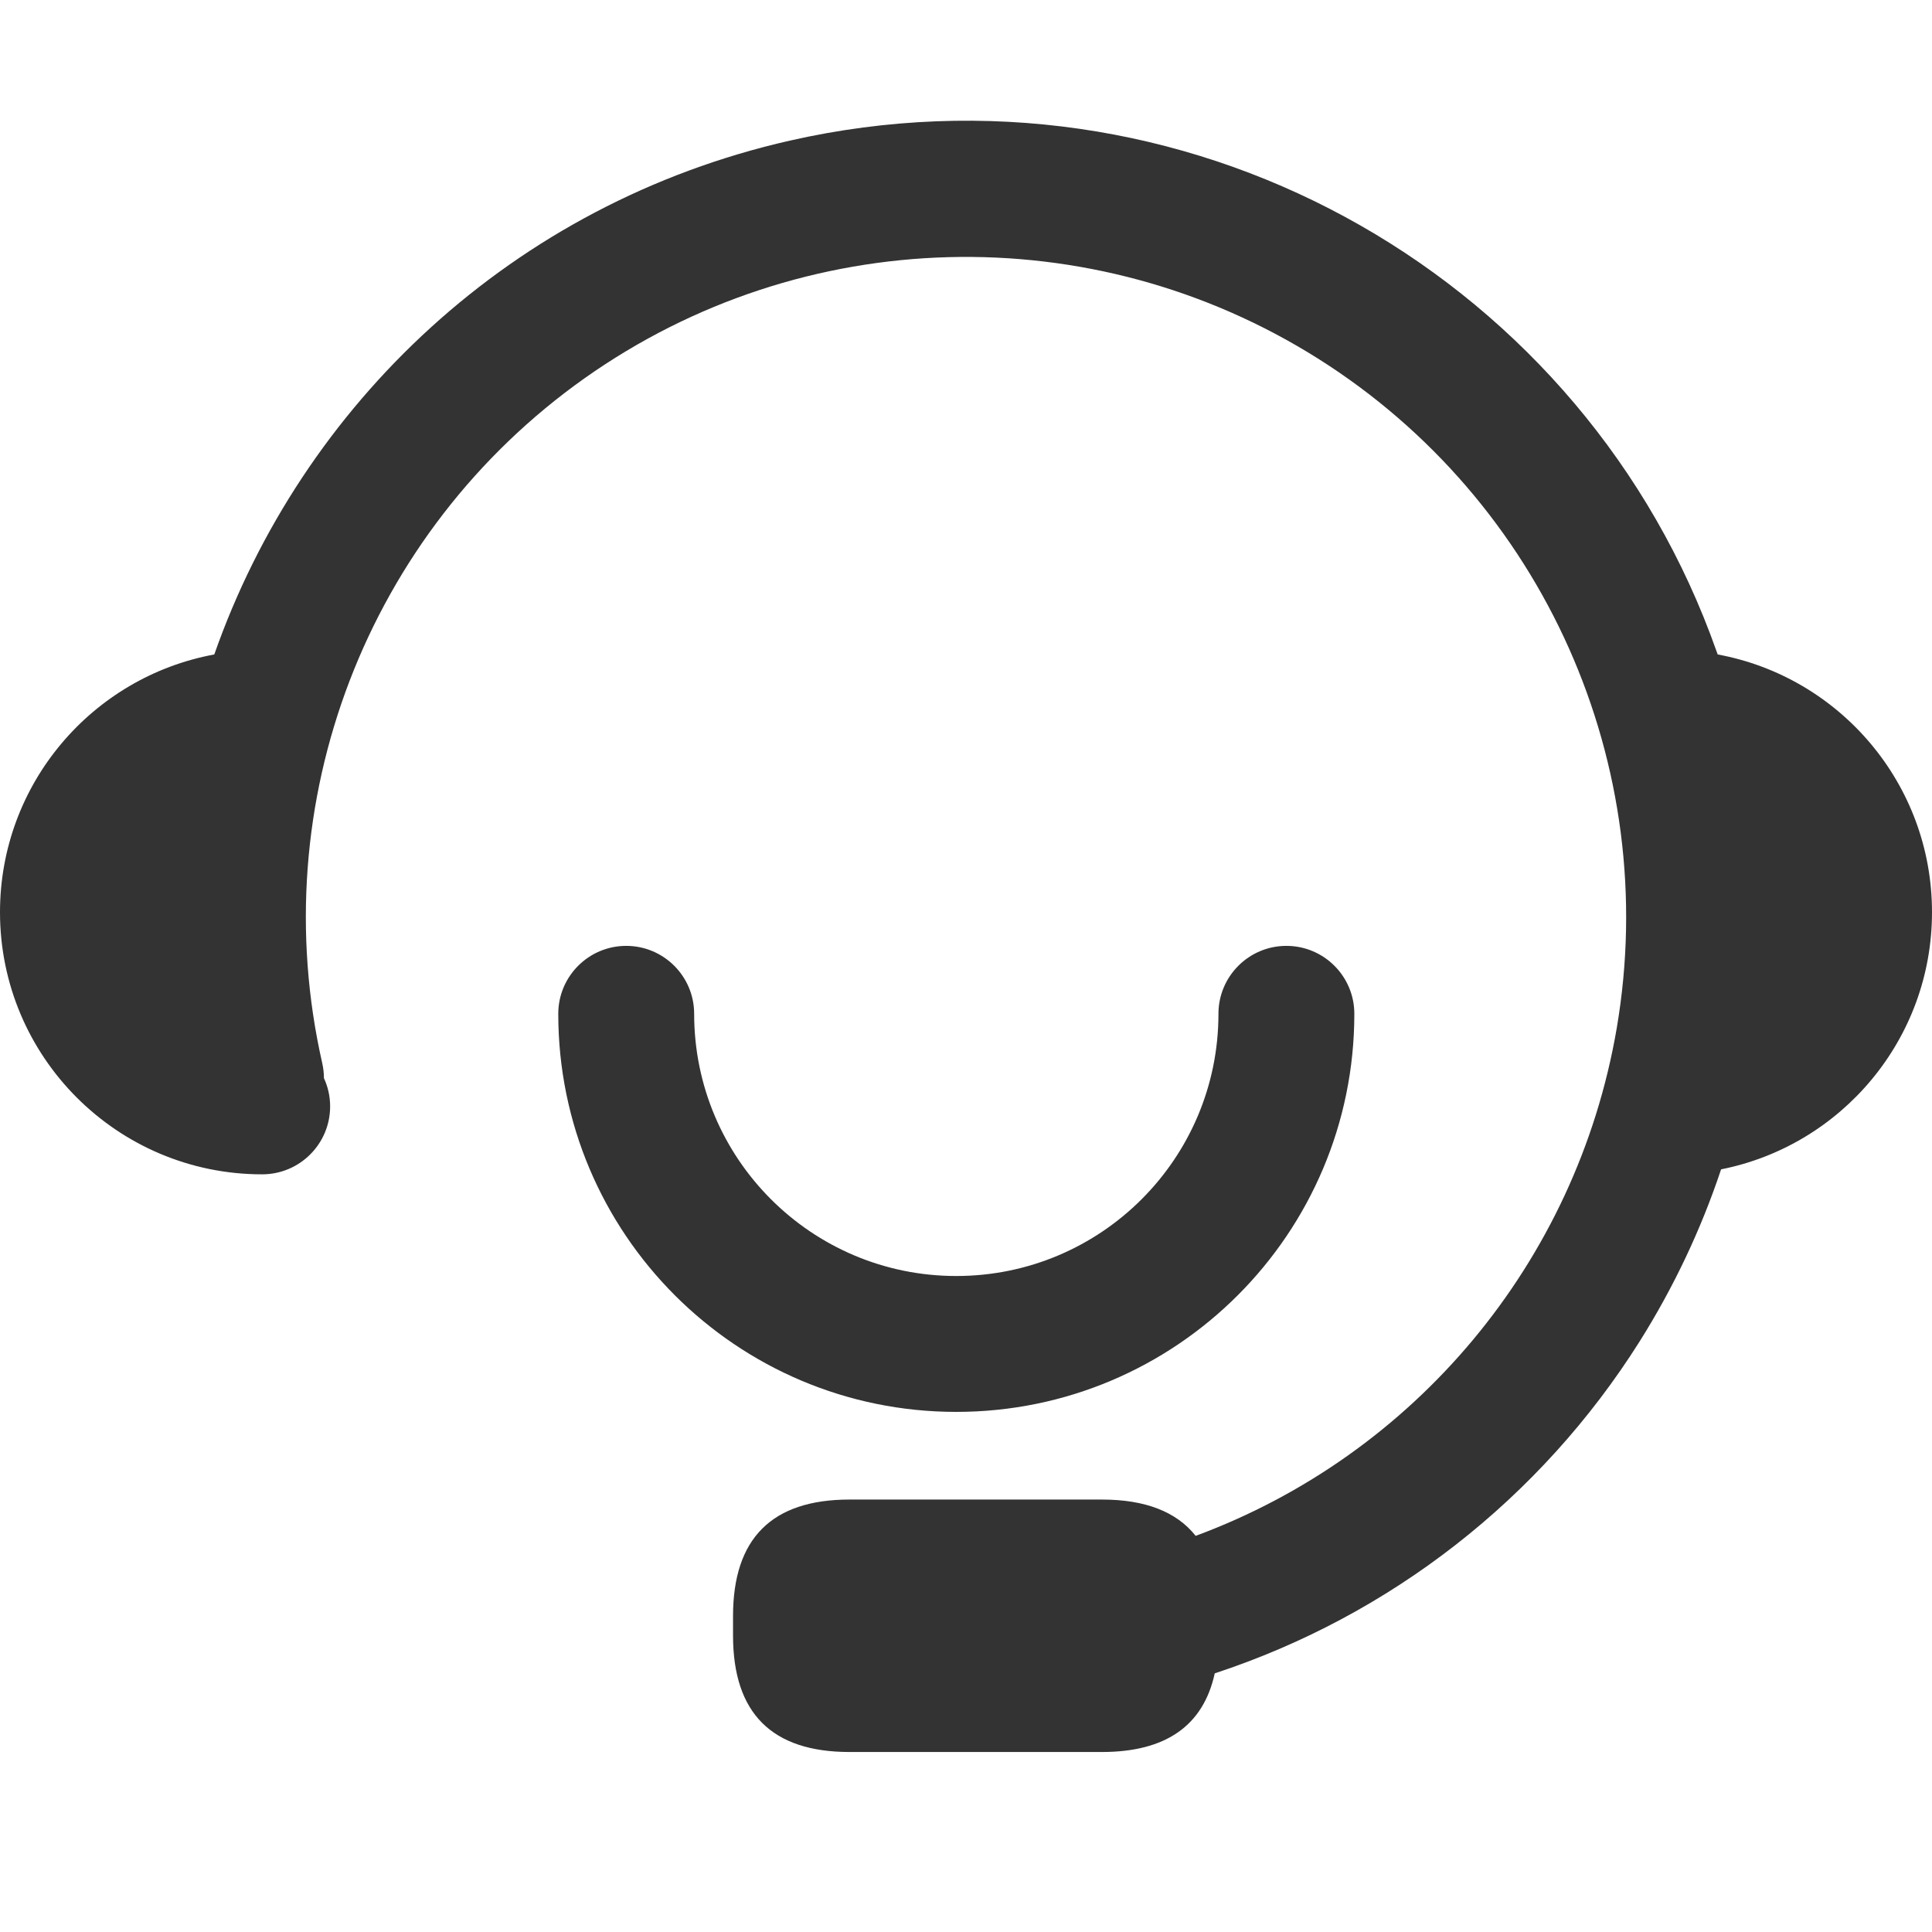 <?xml version="1.0" encoding="UTF-8"?>
<svg width="24px" height="24px" viewBox="0 0 24 24" version="1.1" xmlns="http://www.w3.org/2000/svg" xmlns:xlink="http://www.w3.org/1999/xlink">
    <title>矩形</title>
    <g id="页面-1" stroke="none" stroke-width="1" fill="none" fill-rule="evenodd">
        <g id="云上服务" transform="translate(-297, -32)">
            <g id="编组" transform="translate(297, 32)">
                <rect id="矩形" fill="#D8D8D8" opacity="0" x="0" y="0" width="24" height="24"></rect>
                <path d="M21.245,7.876 L21.338,8.13 C22.853,8.409 24,9.736 24,11.332 C24,12.912 22.874,14.23 21.38,14.526 C21.132,15.27 20.793,15.988 20.368,16.664 C19.136,18.619 17.266,20.072 15.09,20.787 C14.948,21.438 14.481,21.764 13.688,21.764 L10.553,21.764 C9.588,21.764 9.106,21.282 9.106,20.317 L9.106,20.075 C9.106,19.111 9.588,18.628 10.553,18.628 L13.688,18.628 C14.227,18.628 14.615,18.779 14.853,19.079 C17.57,18.074 19.584,15.686 20.083,12.776 C20.642,9.507 19.178,6.222 16.372,4.454 C13.566,2.686 9.971,2.782 7.263,4.698 C4.556,6.614 3.269,9.973 4.003,13.207 C4.017,13.269 4.024,13.332 4.024,13.393 C4.073,13.499 4.101,13.618 4.101,13.744 C4.101,14.21 3.723,14.588 3.256,14.588 C1.458,14.588 1.09690035e-13,13.13 1.09690035e-13,11.332 C1.09690035e-13,9.736 1.147,8.409 2.662,8.13 C3.751,5.024 6.365,2.53 9.811,1.747 C14.68,0.642 19.525,3.336 21.245,7.876 Z M15.98,11.75 C16.446,11.75 16.824,12.128 16.824,12.594 C16.824,15.325 14.61,17.539 11.879,17.539 C9.149,17.539 6.935,15.325 6.935,12.594 C6.935,12.128 7.313,11.75 7.779,11.75 C8.245,11.75 8.623,12.128 8.623,12.594 C8.623,14.393 10.081,15.851 11.879,15.851 C13.678,15.851 15.136,14.393 15.136,12.594 C15.136,12.128 15.514,11.75 15.98,11.75 Z" id="形状结合" fill="#333333" fill-rule="nonzero"></path>
            </g>
        </g>
    </g>
</svg>